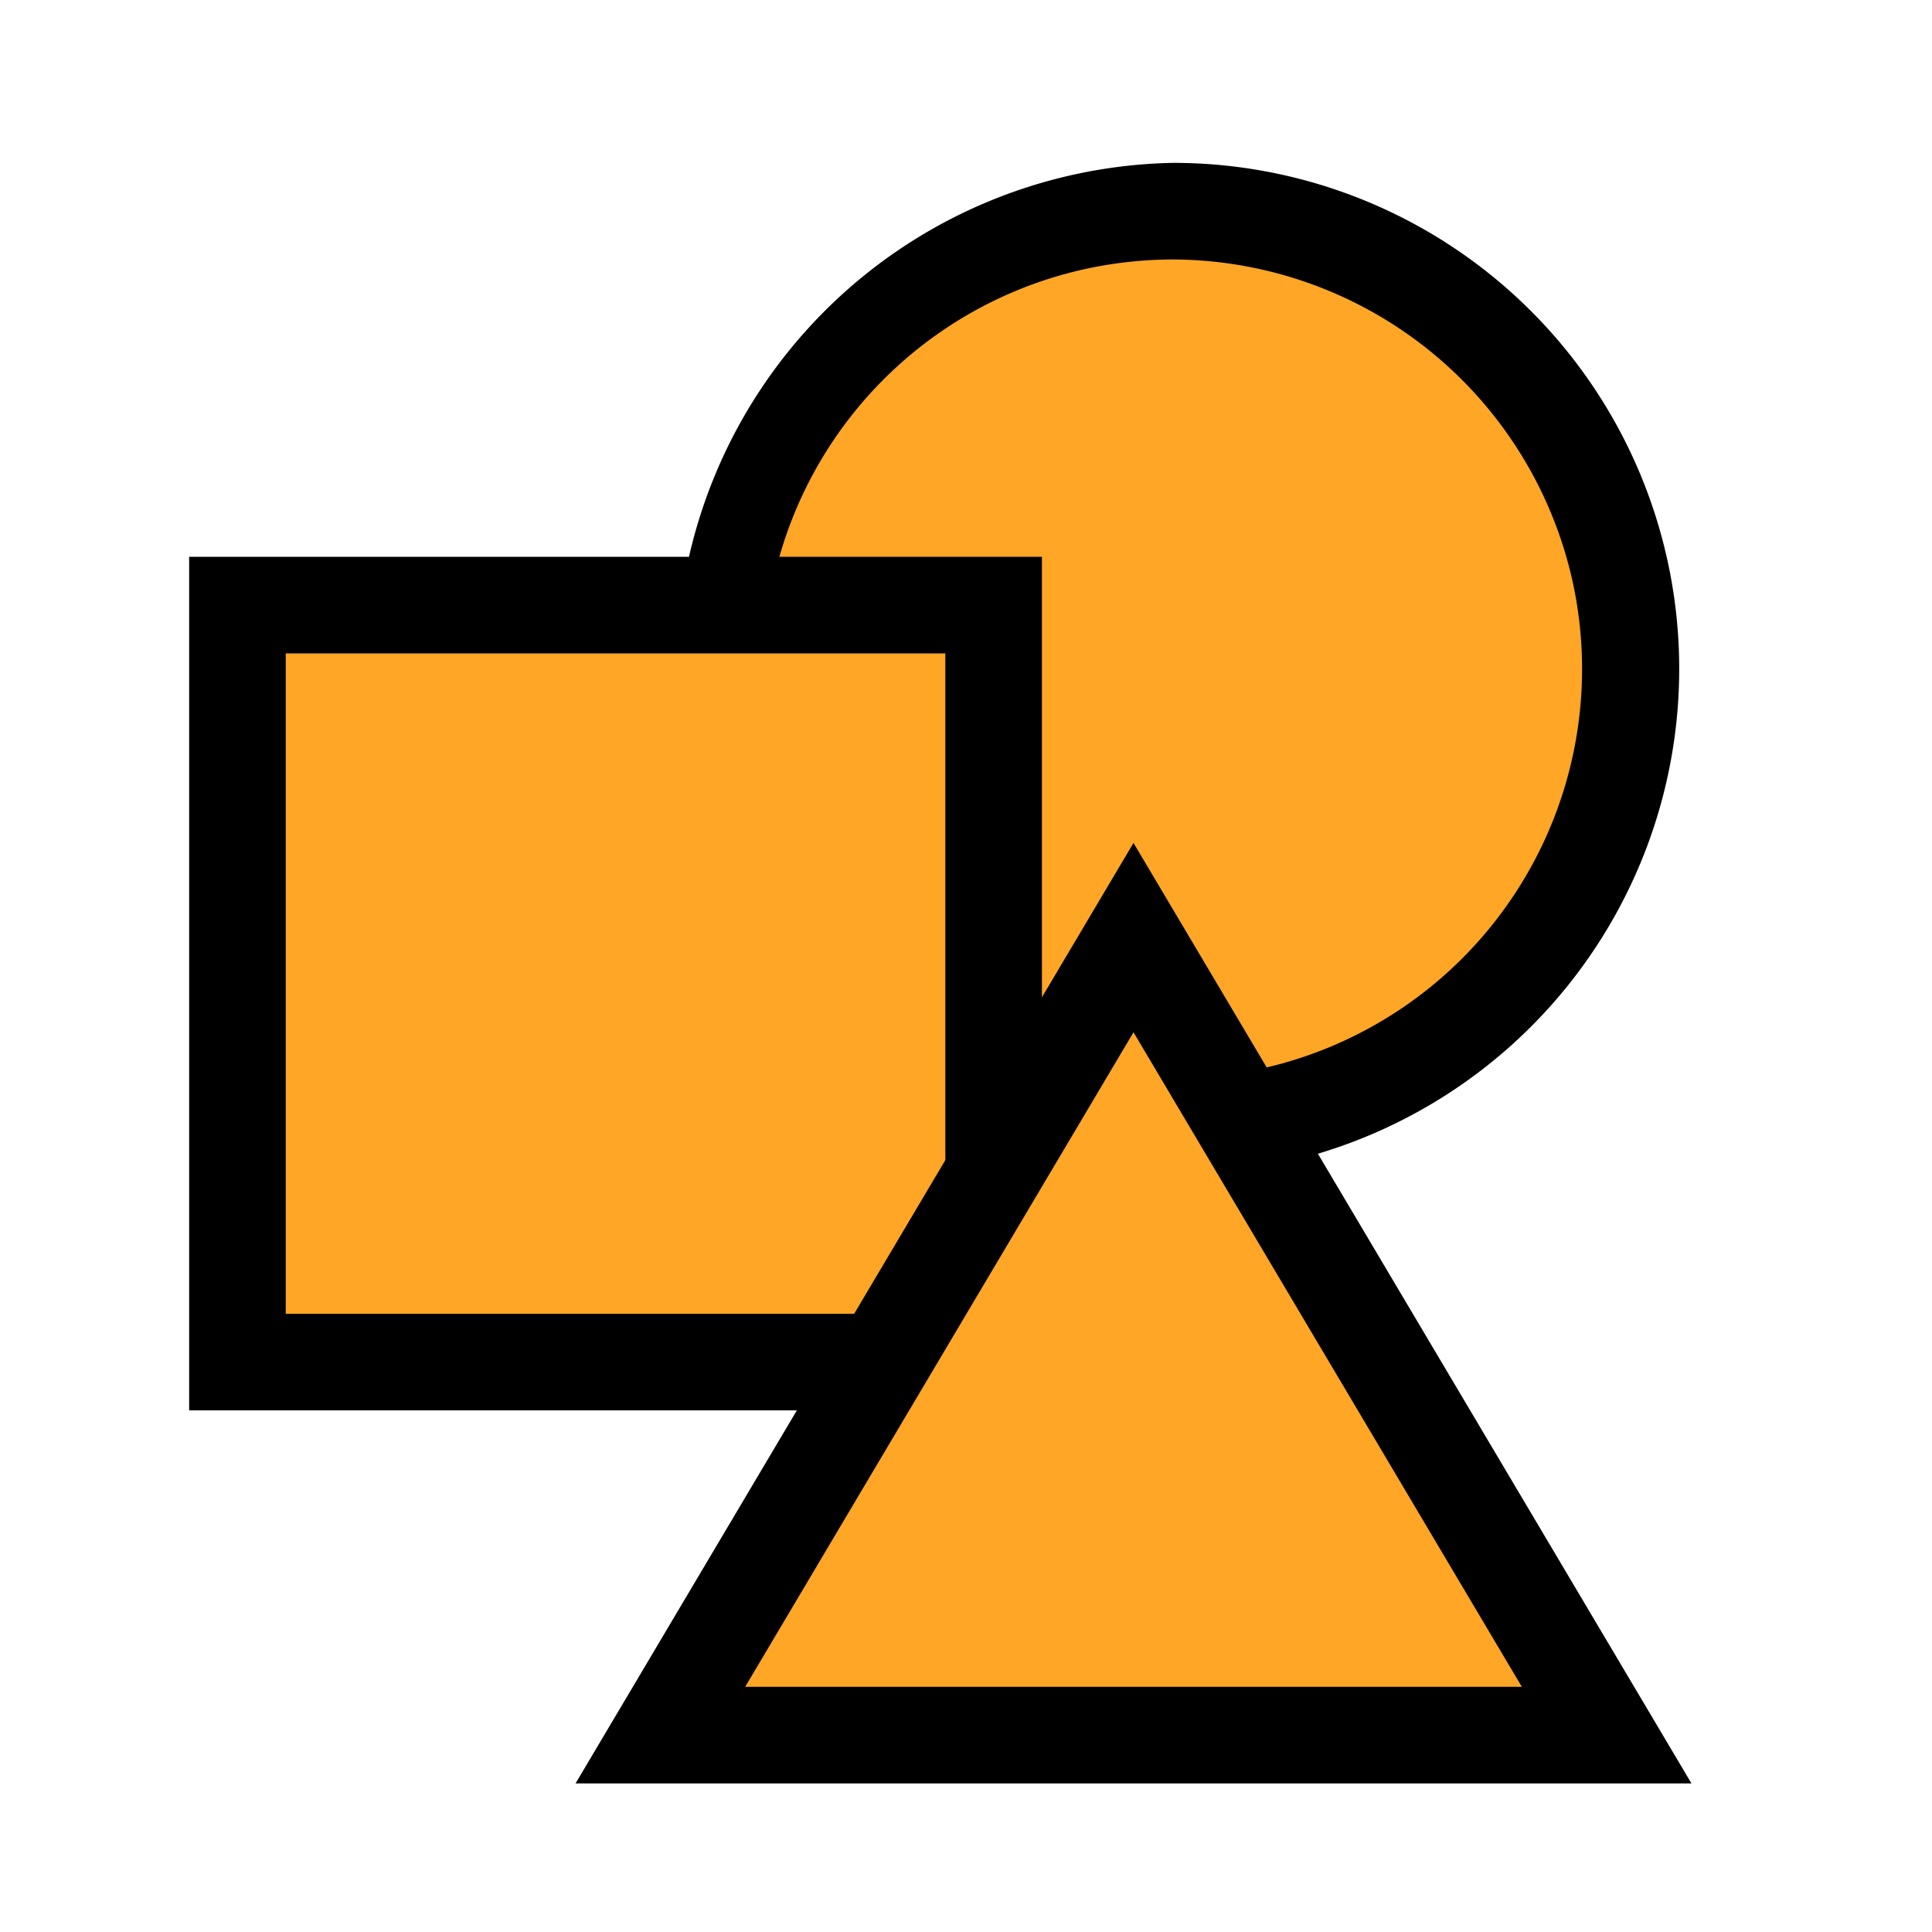 <svg id="icons" xmlns="http://www.w3.org/2000/svg" viewBox="0 0 100 100">
    <defs>
        <style>.cls-1{fill:#ffa627;}</style>
    </defs>
    <path class="cls-1"
          d="M60.67,58.32A23.8,23.8,0,0,1,37.53,39.57,23.68,23.68,0,0,1,55.76,11.46a23.69,23.69,0,1,1,4.91,46.86Z"/>
    <path d="M60.73,13.43h0A21.27,21.27,0,0,1,81.42,30.2a21.19,21.19,0,0,1-16.3,25.15,21.56,21.56,0,0,1-4.45.47A21.28,21.28,0,0,1,40,39.05,21.19,21.19,0,0,1,56.28,13.9a21.56,21.56,0,0,1,4.45-.47m0-5a26.2,26.2,0,0,0-.06,52.39,26.48,26.48,0,0,0,5.49-.58A26.19,26.19,0,0,0,60.73,8.43Z"/>
    <rect class="cls-1" x="12.29" y="31.32" width="39.14" height="39.14"/>
    <path d="M48.93,33.82V68H14.79V33.82H48.93m5-5H9.79V73H53.93V28.82Z"/>
    <polygon class="cls-1" points="34.18 89.81 58.67 48.53 83.16 89.81 34.18 89.81"/>
    <path d="M58.67,53.43l20.1,33.88H38.57l20.1-33.88m0-9.8L29.79,92.31H87.55L58.67,43.63Z"/>
</svg>